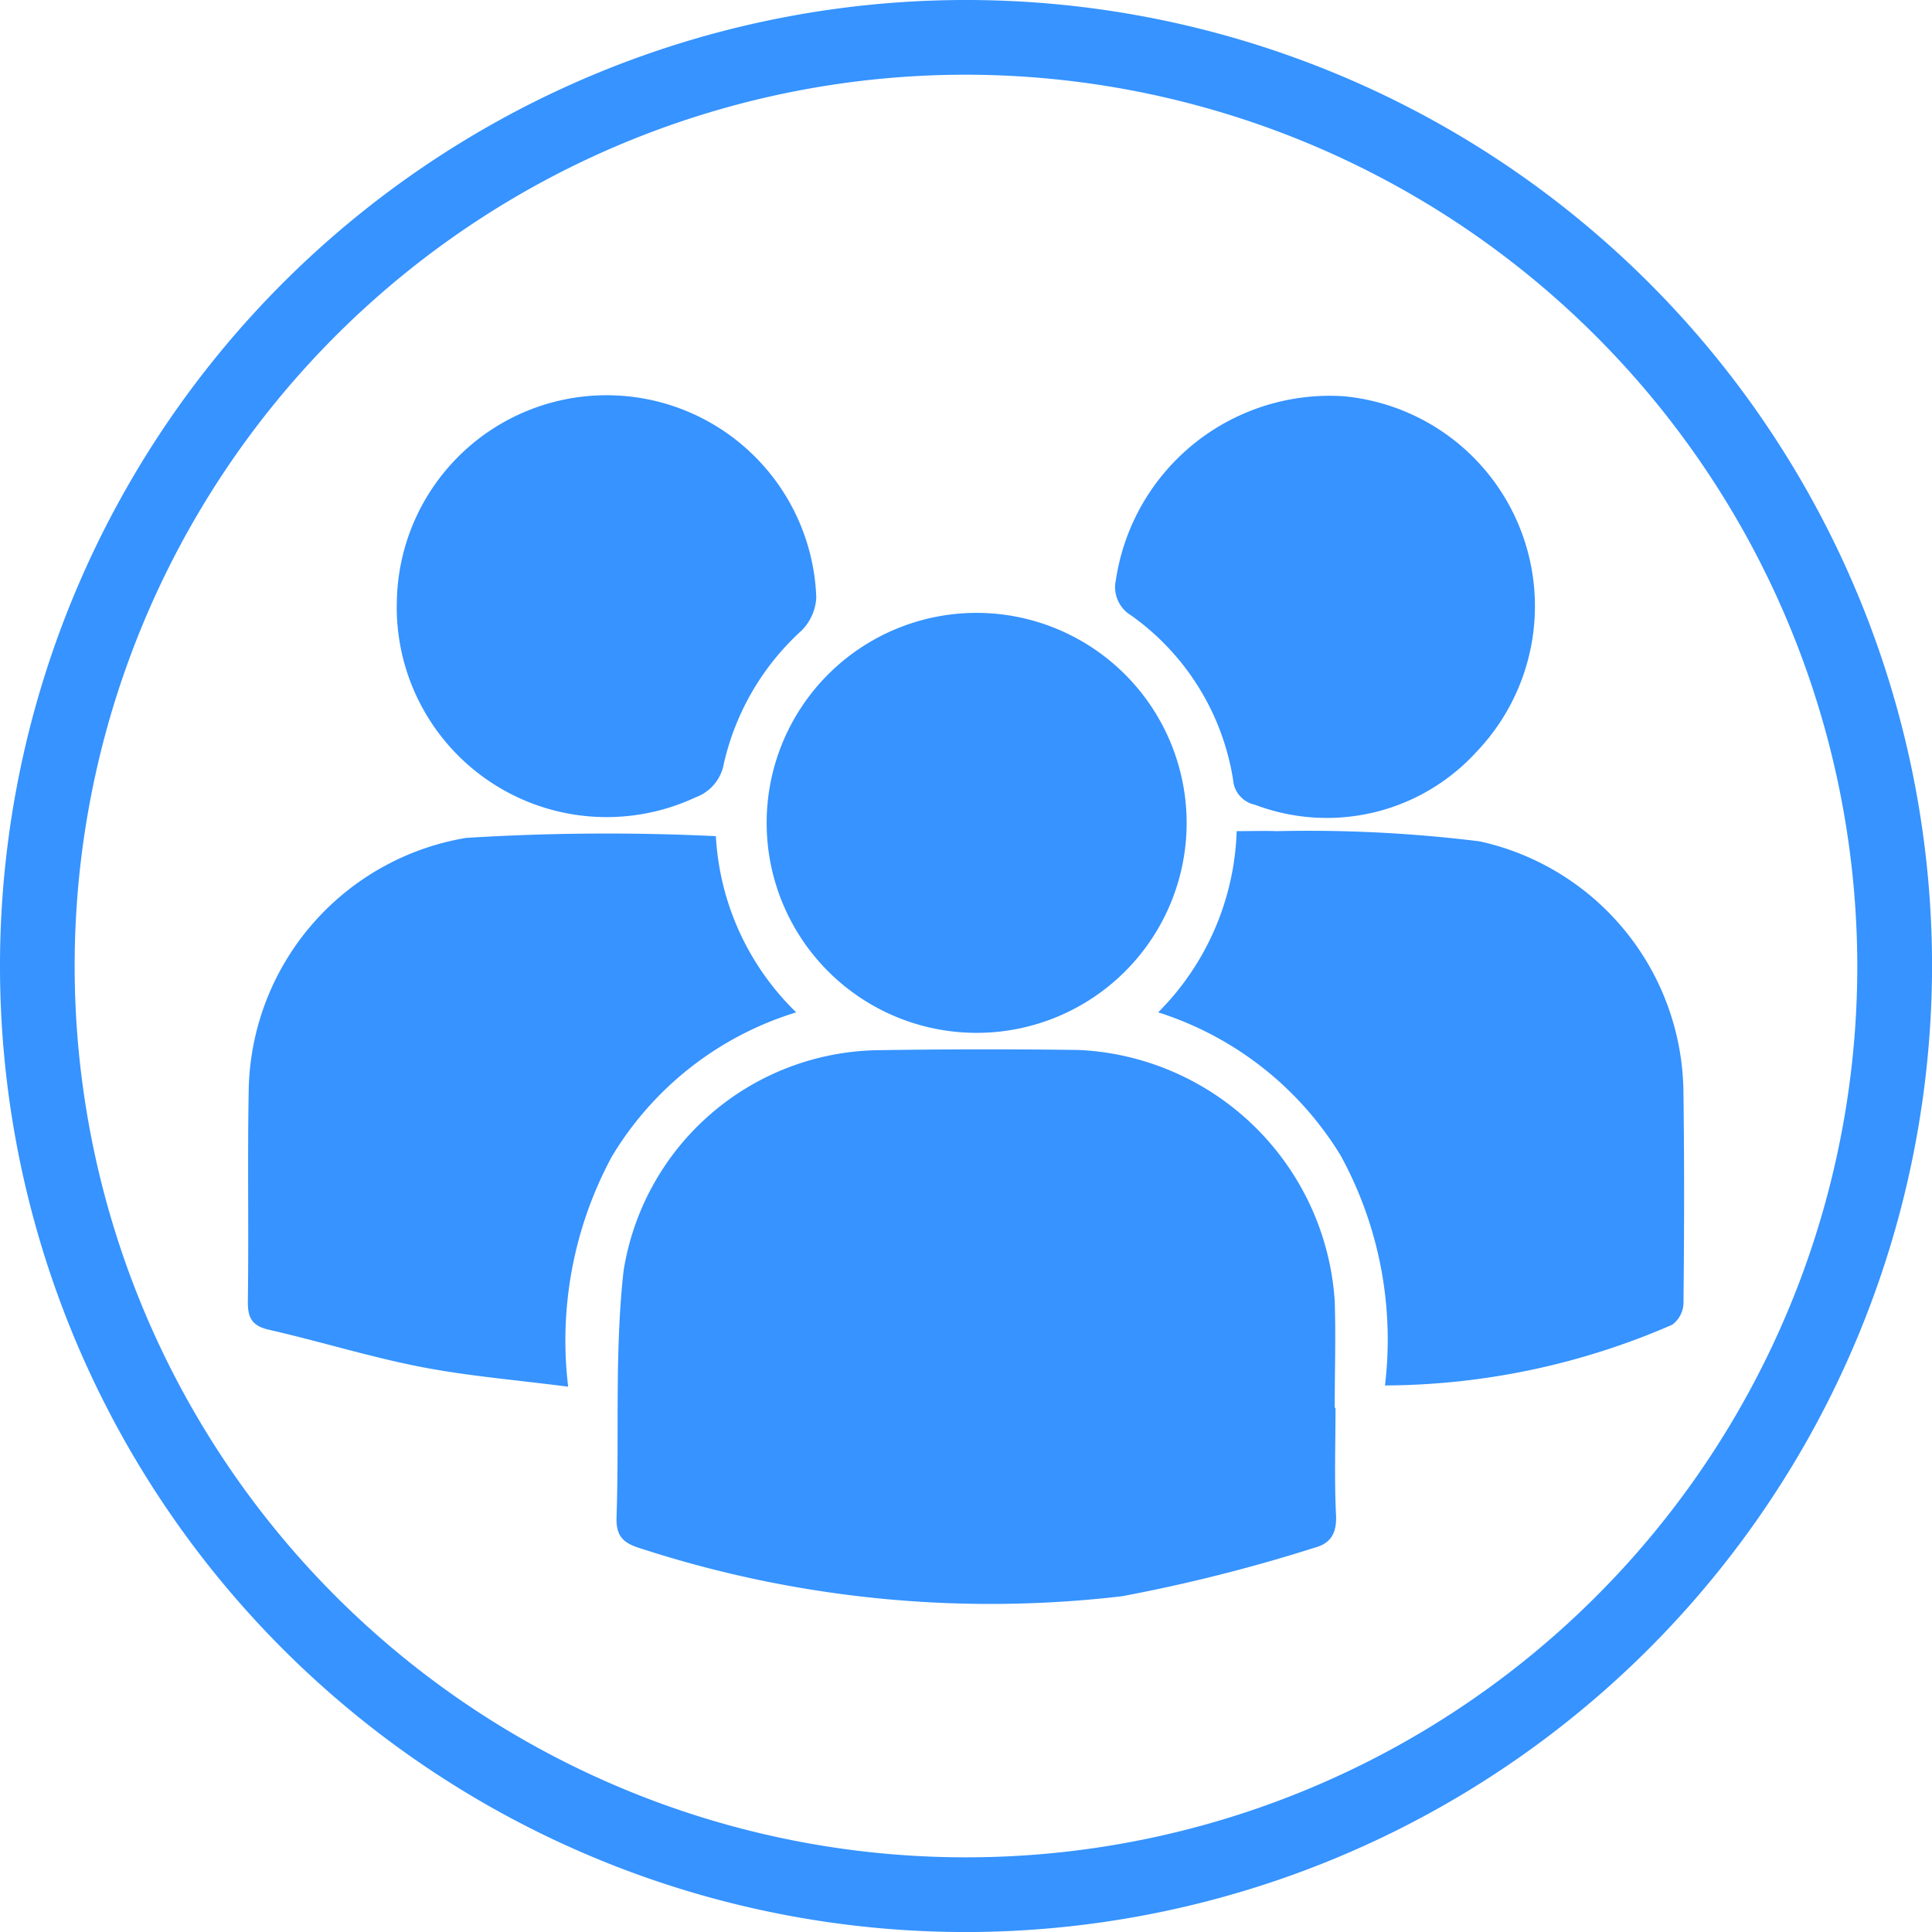 <svg id="Group_686" data-name="Group 686" xmlns="http://www.w3.org/2000/svg" xmlns:xlink="http://www.w3.org/1999/xlink" width="41.999" height="41.999" viewBox="0 0 41.999 41.999">
  <defs>
    <clipPath id="clip-path">
      <rect id="Rectangle_5434" data-name="Rectangle 5434" width="41.999" height="41.999" fill="#3693ff"/>
    </clipPath>
  </defs>
  <g id="Group_685" data-name="Group 685" clip-path="url(#clip-path)">
    <path id="Path_640" data-name="Path 640" d="M21,42A21,21,0,1,1,42,21,21.023,21.023,0,0,1,21,42M21,1.624A19.376,19.376,0,1,0,40.375,21,19.4,19.4,0,0,0,21,1.624" fill="#3693ff"/>
    <path id="Path_641" data-name="Path 641" d="M139.417,218.477c0,.776-.027,1.553.011,2.326.019.394-.108.622-.472.717a35.566,35.566,0,0,1-4.173,1.052,24.547,24.547,0,0,1-10.457-1.034c-.387-.117-.553-.259-.538-.688.06-1.782-.044-3.58.152-5.346a5.686,5.686,0,0,1,5.462-4.8q2.218-.036,4.438-.006a5.848,5.848,0,0,1,5.56,5.455c.025.775,0,1.551,0,2.326h.013" transform="translate(-110.385 -187.873)" fill="#3693ff"/>
    <path id="Path_642" data-name="Path 642" d="M61.685,171.254a7.093,7.093,0,0,0-4.007,3.137,8.422,8.422,0,0,0-.948,5c-1.116-.145-2.17-.23-3.2-.43-1.11-.216-2.2-.556-3.3-.807-.379-.086-.468-.264-.463-.629.022-1.55-.011-3.1.02-4.65a5.661,5.661,0,0,1,4.722-5.414,49.282,49.282,0,0,1,5.432-.038,5.779,5.779,0,0,0,1.743,3.827" transform="translate(-44.379 -149.246)" fill="#3693ff"/>
    <path id="Path_643" data-name="Path 643" d="M237.481,178.921a8.334,8.334,0,0,0-.962-5,7.2,7.2,0,0,0-3.968-3.114,5.837,5.837,0,0,0,1.707-3.939c.309,0,.59-.01.87,0a30.314,30.314,0,0,1,4.413.222,5.64,5.64,0,0,1,4.429,5.5c.02,1.516.017,3.032,0,4.547a.6.6,0,0,1-.245.461,15.777,15.777,0,0,1-6.247,1.32" transform="translate(-207.374 -148.8)" fill="#3693ff"/>
    <path id="Path_644" data-name="Path 644" d="M163.069,127.613a4.565,4.565,0,1,1-4.582-4.557,4.571,4.571,0,0,1,4.582,4.557" transform="translate(-137.273 -109.733)" fill="#3693ff"/>
    <path id="Path_645" data-name="Path 645" d="M79.673,84.083a4.561,4.561,0,0,1,9.119-.152,1.1,1.1,0,0,1-.318.718,5.577,5.577,0,0,0-1.691,2.892.953.953,0,0,1-.611.733,4.563,4.563,0,0,1-6.5-4.19" transform="translate(-71.047 -70.943)" fill="#3693ff"/>
    <path id="Path_646" data-name="Path 646" d="M228.923,79.568a4.583,4.583,0,0,1,2.882,7.733,4.4,4.4,0,0,1-4.81,1.148.6.6,0,0,1-.479-.55,5.423,5.423,0,0,0-2.222-3.571.713.713,0,0,1-.325-.767,4.7,4.7,0,0,1,4.954-3.993" transform="translate(-199.711 -70.954)" fill="#3693ff"/>
  </g>
</svg>
